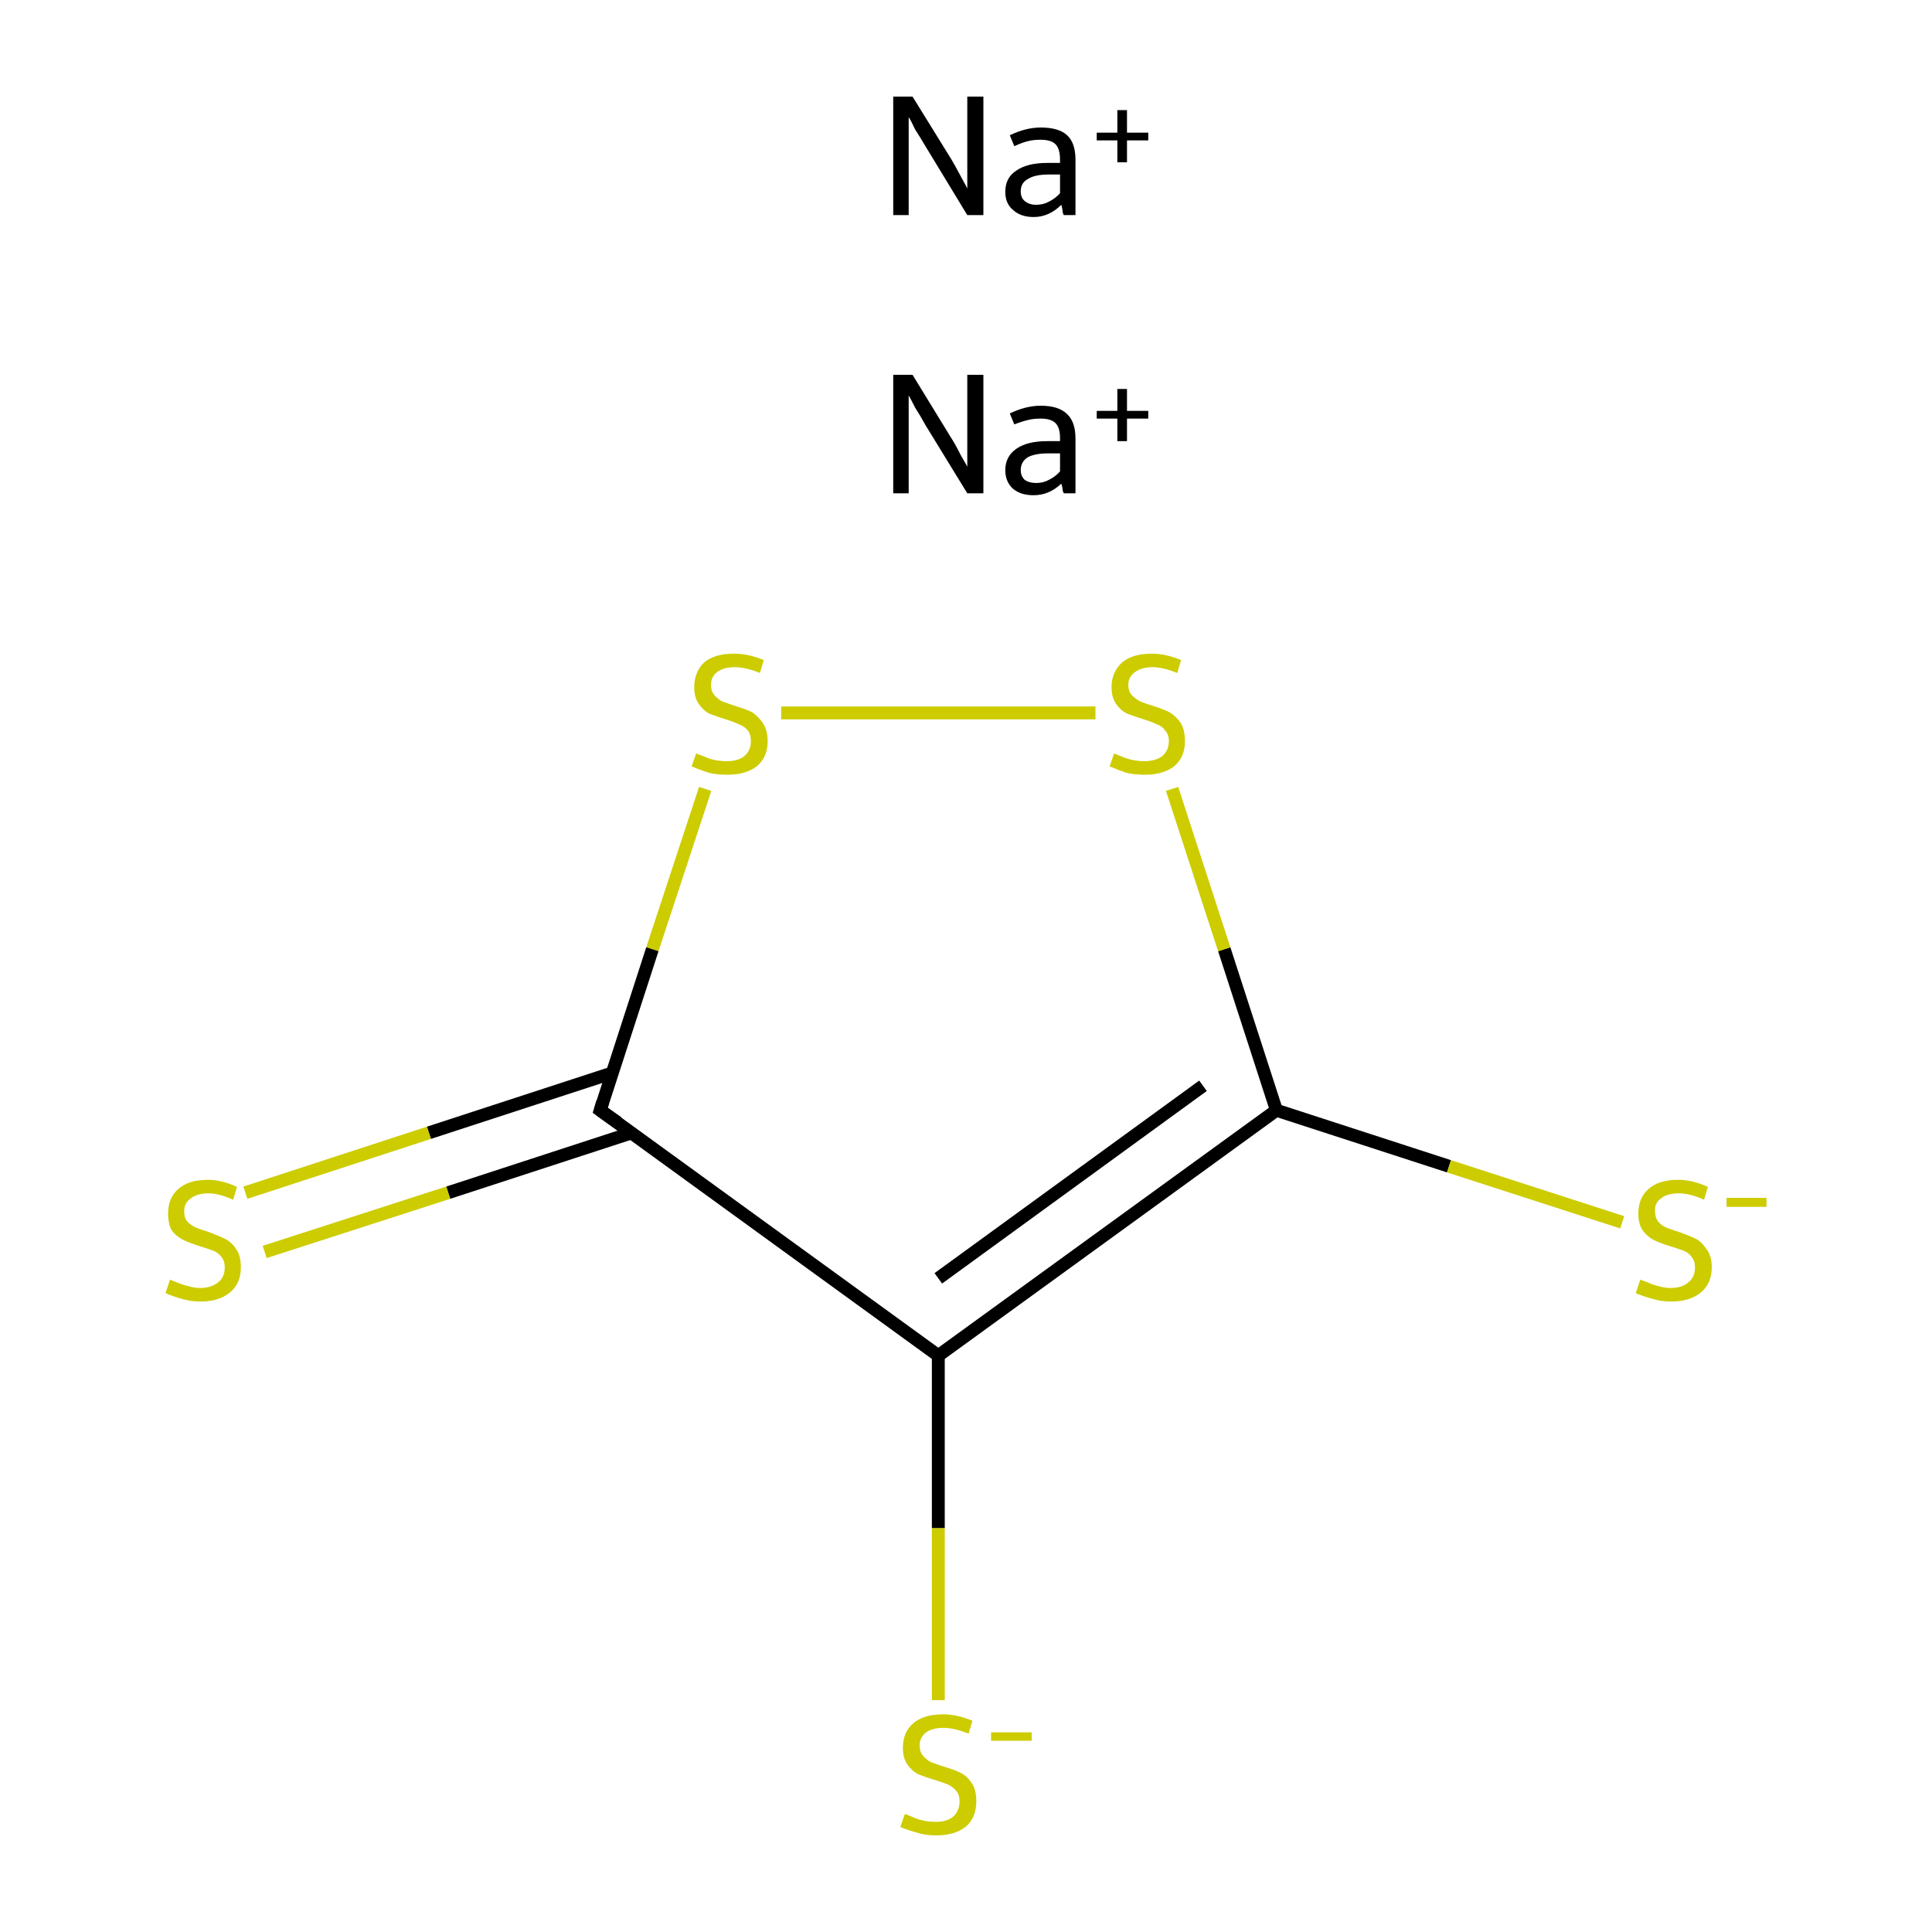<?xml version='1.0' encoding='iso-8859-1'?>
<svg version='1.1' baseProfile='full'
              xmlns='http://www.w3.org/2000/svg'
                      xmlns:rdkit='http://www.rdkit.org/xml'
                      xmlns:xlink='http://www.w3.org/1999/xlink'
                  xml:space='preserve'
width='300px' height='300px' viewBox='0 0 300 300'>
<!-- END OF HEADER -->
<rect style='opacity:1.0;fill:#FFFFFF;stroke:none' width='300.0' height='300.0' x='0.0' y='0.0'> </rect>
<path class='bond-0 atom-0 atom-1' d='M 145.7,210.5 L 198.2,172.4' style='fill:none;fill-rule:evenodd;stroke:#000000;stroke-width:2.0px;stroke-linecap:butt;stroke-linejoin:miter;stroke-opacity:1' />
<path class='bond-0 atom-0 atom-1' d='M 145.7,198.5 L 186.8,168.6' style='fill:none;fill-rule:evenodd;stroke:#000000;stroke-width:2.0px;stroke-linecap:butt;stroke-linejoin:miter;stroke-opacity:1' />
<path class='bond-1 atom-1 atom-2' d='M 198.2,172.4 L 190.1,147.4' style='fill:none;fill-rule:evenodd;stroke:#000000;stroke-width:2.0px;stroke-linecap:butt;stroke-linejoin:miter;stroke-opacity:1' />
<path class='bond-1 atom-1 atom-2' d='M 190.1,147.4 L 182.0,122.5' style='fill:none;fill-rule:evenodd;stroke:#CCCC00;stroke-width:2.0px;stroke-linecap:butt;stroke-linejoin:miter;stroke-opacity:1' />
<path class='bond-2 atom-2 atom-3' d='M 170.1,110.7 L 121.3,110.7' style='fill:none;fill-rule:evenodd;stroke:#CCCC00;stroke-width:2.0px;stroke-linecap:butt;stroke-linejoin:miter;stroke-opacity:1' />
<path class='bond-3 atom-3 atom-4' d='M 109.5,122.5 L 101.3,147.4' style='fill:none;fill-rule:evenodd;stroke:#CCCC00;stroke-width:2.0px;stroke-linecap:butt;stroke-linejoin:miter;stroke-opacity:1' />
<path class='bond-3 atom-3 atom-4' d='M 101.3,147.4 L 93.2,172.4' style='fill:none;fill-rule:evenodd;stroke:#000000;stroke-width:2.0px;stroke-linecap:butt;stroke-linejoin:miter;stroke-opacity:1' />
<path class='bond-4 atom-4 atom-5' d='M 95.1,166.6 L 66.6,175.9' style='fill:none;fill-rule:evenodd;stroke:#000000;stroke-width:2.0px;stroke-linecap:butt;stroke-linejoin:miter;stroke-opacity:1' />
<path class='bond-4 atom-4 atom-5' d='M 66.6,175.9 L 38.1,185.2' style='fill:none;fill-rule:evenodd;stroke:#CCCC00;stroke-width:2.0px;stroke-linecap:butt;stroke-linejoin:miter;stroke-opacity:1' />
<path class='bond-4 atom-4 atom-5' d='M 98.1,175.9 L 69.6,185.2' style='fill:none;fill-rule:evenodd;stroke:#000000;stroke-width:2.0px;stroke-linecap:butt;stroke-linejoin:miter;stroke-opacity:1' />
<path class='bond-4 atom-4 atom-5' d='M 69.6,185.2 L 41.1,194.4' style='fill:none;fill-rule:evenodd;stroke:#CCCC00;stroke-width:2.0px;stroke-linecap:butt;stroke-linejoin:miter;stroke-opacity:1' />
<path class='bond-5 atom-1 atom-6' d='M 198.2,172.4 L 225.0,181.1' style='fill:none;fill-rule:evenodd;stroke:#000000;stroke-width:2.0px;stroke-linecap:butt;stroke-linejoin:miter;stroke-opacity:1' />
<path class='bond-5 atom-1 atom-6' d='M 225.0,181.1 L 251.9,189.8' style='fill:none;fill-rule:evenodd;stroke:#CCCC00;stroke-width:2.0px;stroke-linecap:butt;stroke-linejoin:miter;stroke-opacity:1' />
<path class='bond-6 atom-0 atom-7' d='M 145.7,210.5 L 145.7,237.3' style='fill:none;fill-rule:evenodd;stroke:#000000;stroke-width:2.0px;stroke-linecap:butt;stroke-linejoin:miter;stroke-opacity:1' />
<path class='bond-6 atom-0 atom-7' d='M 145.7,237.3 L 145.7,264.0' style='fill:none;fill-rule:evenodd;stroke:#CCCC00;stroke-width:2.0px;stroke-linecap:butt;stroke-linejoin:miter;stroke-opacity:1' />
<path class='bond-7 atom-4 atom-0' d='M 93.2,172.4 L 145.7,210.5' style='fill:none;fill-rule:evenodd;stroke:#000000;stroke-width:2.0px;stroke-linecap:butt;stroke-linejoin:miter;stroke-opacity:1' />
<path d='M 93.6,171.1 L 93.2,172.4 L 95.9,174.3' style='fill:none;stroke:#000000;stroke-width:2.0px;stroke-linecap:butt;stroke-linejoin:miter;stroke-miterlimit:10;stroke-opacity:1;' />
<path class='atom-2' d='M 173.0 117.0
Q 173.2 117.1, 174.0 117.4
Q 174.9 117.8, 175.8 118.0
Q 176.8 118.2, 177.7 118.2
Q 179.4 118.2, 180.5 117.4
Q 181.5 116.5, 181.5 115.1
Q 181.5 114.0, 180.9 113.4
Q 180.5 112.8, 179.7 112.5
Q 178.9 112.1, 177.6 111.7
Q 176.0 111.2, 175.0 110.8
Q 174.0 110.3, 173.3 109.3
Q 172.6 108.3, 172.6 106.7
Q 172.6 104.4, 174.2 102.9
Q 175.8 101.5, 178.9 101.5
Q 181.0 101.5, 183.4 102.5
L 182.8 104.5
Q 180.6 103.6, 179.0 103.6
Q 177.2 103.6, 176.2 104.4
Q 175.2 105.1, 175.2 106.4
Q 175.2 107.3, 175.7 107.9
Q 176.3 108.5, 177.0 108.9
Q 177.7 109.2, 179.0 109.6
Q 180.6 110.1, 181.6 110.6
Q 182.6 111.2, 183.3 112.2
Q 184.0 113.3, 184.0 115.1
Q 184.0 117.6, 182.3 119.0
Q 180.6 120.3, 177.8 120.3
Q 176.2 120.3, 174.9 120.0
Q 173.7 119.6, 172.3 119.0
L 173.0 117.0
' fill='#CCCC00'/>
<path class='atom-3' d='M 108.1 117.0
Q 108.3 117.1, 109.2 117.4
Q 110.0 117.8, 110.9 118.0
Q 111.9 118.2, 112.8 118.2
Q 114.6 118.2, 115.6 117.4
Q 116.6 116.5, 116.6 115.1
Q 116.6 114.0, 116.1 113.4
Q 115.6 112.8, 114.8 112.5
Q 114.0 112.1, 112.7 111.7
Q 111.1 111.2, 110.1 110.8
Q 109.2 110.3, 108.5 109.3
Q 107.8 108.3, 107.8 106.7
Q 107.8 104.4, 109.3 102.9
Q 110.9 101.5, 114.0 101.5
Q 116.2 101.5, 118.6 102.5
L 118.0 104.5
Q 115.8 103.6, 114.1 103.6
Q 112.3 103.6, 111.3 104.4
Q 110.4 105.1, 110.4 106.4
Q 110.4 107.3, 110.9 107.9
Q 111.4 108.5, 112.1 108.9
Q 112.9 109.2, 114.1 109.6
Q 115.8 110.1, 116.8 110.6
Q 117.7 111.2, 118.4 112.2
Q 119.2 113.3, 119.2 115.1
Q 119.2 117.6, 117.5 119.0
Q 115.8 120.3, 112.9 120.3
Q 111.3 120.3, 110.1 120.0
Q 108.8 119.6, 107.4 119.0
L 108.1 117.0
' fill='#CCCC00'/>
<path class='atom-5' d='M 26.4 198.7
Q 26.6 198.8, 27.4 199.1
Q 28.3 199.5, 29.2 199.7
Q 30.2 200.0, 31.1 200.0
Q 32.8 200.0, 33.9 199.1
Q 34.9 198.3, 34.9 196.8
Q 34.9 195.8, 34.4 195.2
Q 33.9 194.5, 33.1 194.2
Q 32.3 193.9, 31.0 193.5
Q 29.4 193.0, 28.4 192.5
Q 27.4 192.0, 26.7 191.1
Q 26.1 190.1, 26.1 188.4
Q 26.1 186.1, 27.6 184.7
Q 29.2 183.2, 32.3 183.2
Q 34.4 183.2, 36.8 184.3
L 36.2 186.3
Q 34.0 185.3, 32.4 185.3
Q 30.6 185.3, 29.6 186.1
Q 28.6 186.8, 28.6 188.1
Q 28.6 189.1, 29.1 189.7
Q 29.7 190.3, 30.4 190.6
Q 31.1 190.9, 32.4 191.3
Q 34.0 191.9, 35.0 192.4
Q 36.0 192.9, 36.7 194.0
Q 37.4 195.0, 37.4 196.8
Q 37.4 199.3, 35.7 200.7
Q 34.0 202.1, 31.2 202.1
Q 29.6 202.1, 28.3 201.7
Q 27.1 201.4, 25.7 200.8
L 26.4 198.7
' fill='#CCCC00'/>
<path class='atom-6' d='M 254.7 198.7
Q 254.9 198.8, 255.8 199.1
Q 256.6 199.5, 257.5 199.7
Q 258.5 200.0, 259.4 200.0
Q 261.2 200.0, 262.2 199.1
Q 263.2 198.3, 263.2 196.8
Q 263.2 195.8, 262.7 195.2
Q 262.2 194.5, 261.4 194.2
Q 260.6 193.9, 259.3 193.5
Q 257.7 193.0, 256.7 192.5
Q 255.8 192.0, 255.1 191.1
Q 254.4 190.1, 254.4 188.4
Q 254.4 186.1, 255.9 184.7
Q 257.5 183.2, 260.6 183.2
Q 262.8 183.2, 265.2 184.3
L 264.6 186.3
Q 262.4 185.3, 260.7 185.3
Q 258.9 185.3, 257.9 186.1
Q 256.9 186.8, 257.0 188.1
Q 257.0 189.1, 257.5 189.7
Q 258.0 190.3, 258.7 190.6
Q 259.5 190.9, 260.7 191.3
Q 262.4 191.9, 263.4 192.4
Q 264.3 192.9, 265.0 194.0
Q 265.8 195.0, 265.8 196.8
Q 265.8 199.3, 264.1 200.7
Q 262.4 202.1, 259.5 202.1
Q 257.9 202.1, 256.7 201.7
Q 255.4 201.4, 254.0 200.8
L 254.7 198.7
' fill='#CCCC00'/>
<path class='atom-6' d='M 268.1 186.0
L 274.3 186.0
L 274.3 187.4
L 268.1 187.4
L 268.1 186.0
' fill='#CCCC00'/>
<path class='atom-7' d='M 140.5 281.7
Q 140.7 281.7, 141.6 282.1
Q 142.4 282.5, 143.4 282.7
Q 144.3 282.9, 145.3 282.9
Q 147.0 282.9, 148.0 282.1
Q 149.0 281.2, 149.0 279.7
Q 149.0 278.7, 148.5 278.1
Q 148.0 277.5, 147.2 277.1
Q 146.5 276.8, 145.2 276.4
Q 143.5 275.9, 142.6 275.5
Q 141.6 275.0, 140.9 274.0
Q 140.2 273.0, 140.2 271.4
Q 140.2 269.0, 141.8 267.6
Q 143.4 266.2, 146.5 266.2
Q 148.6 266.2, 151.0 267.2
L 150.4 269.2
Q 148.2 268.3, 146.5 268.3
Q 144.8 268.3, 143.8 269.0
Q 142.8 269.8, 142.8 271.0
Q 142.8 272.0, 143.3 272.6
Q 143.8 273.2, 144.5 273.6
Q 145.3 273.9, 146.5 274.3
Q 148.2 274.8, 149.2 275.3
Q 150.2 275.8, 150.9 276.9
Q 151.6 277.9, 151.6 279.7
Q 151.6 282.3, 149.9 283.7
Q 148.2 285.0, 145.4 285.0
Q 143.7 285.0, 142.5 284.6
Q 141.3 284.3, 139.8 283.7
L 140.5 281.7
' fill='#CCCC00'/>
<path class='atom-7' d='M 153.9 269.0
L 160.2 269.0
L 160.2 270.3
L 153.9 270.3
L 153.9 269.0
' fill='#CCCC00'/>
<path class='atom-8' d='M 141.7 58.2
L 147.7 68.0
Q 148.3 68.9, 149.2 70.7
Q 150.2 72.4, 150.2 72.5
L 150.2 58.2
L 152.7 58.2
L 152.7 76.6
L 150.2 76.6
L 143.7 66.0
Q 143.0 64.7, 142.1 63.3
Q 141.4 61.9, 141.1 61.4
L 141.1 76.6
L 138.7 76.6
L 138.7 58.2
L 141.7 58.2
' fill='#000000'/>
<path class='atom-8' d='M 156.1 73.0
Q 156.1 70.9, 157.8 69.7
Q 159.5 68.5, 162.6 68.5
L 164.6 68.5
L 164.6 68.0
Q 164.6 66.4, 163.9 65.7
Q 163.2 65.0, 161.6 65.0
Q 160.5 65.0, 159.7 65.2
Q 158.8 65.4, 157.5 65.9
L 156.8 64.2
Q 159.3 63.0, 161.6 63.0
Q 164.4 63.0, 165.7 64.3
Q 167.0 65.5, 167.0 68.1
L 167.0 76.6
L 165.2 76.6
Q 165.1 76.5, 165.0 76.1
Q 165.0 75.7, 164.8 75.1
Q 162.9 76.9, 160.5 76.9
Q 158.5 76.9, 157.3 75.9
Q 156.1 74.8, 156.1 73.0
M 158.5 73.0
Q 158.5 73.9, 159.1 74.5
Q 159.8 75.0, 160.9 75.0
Q 162.0 75.0, 162.9 74.5
Q 163.9 74.0, 164.6 73.2
L 164.6 70.4
L 162.8 70.4
Q 160.7 70.4, 159.6 71.0
Q 158.5 71.7, 158.5 73.0
' fill='#000000'/>
<path class='atom-8' d='M 170.3 63.8
L 173.5 63.8
L 173.5 60.4
L 175.0 60.4
L 175.0 63.8
L 178.3 63.8
L 178.3 65.0
L 175.0 65.0
L 175.0 68.5
L 173.5 68.5
L 173.5 65.0
L 170.3 65.0
L 170.3 63.8
' fill='#000000'/>
<path class='atom-9' d='M 141.7 15.0
L 147.7 24.7
Q 148.3 25.7, 149.2 27.4
Q 150.2 29.2, 150.2 29.3
L 150.2 15.0
L 152.7 15.0
L 152.7 33.4
L 150.2 33.4
L 143.7 22.7
Q 143.0 21.5, 142.1 20.1
Q 141.4 18.6, 141.1 18.2
L 141.1 33.4
L 138.7 33.4
L 138.7 15.0
L 141.7 15.0
' fill='#000000'/>
<path class='atom-9' d='M 156.1 29.8
Q 156.1 27.6, 157.8 26.5
Q 159.5 25.3, 162.6 25.3
L 164.6 25.3
L 164.6 24.8
Q 164.6 23.1, 163.9 22.4
Q 163.2 21.7, 161.6 21.7
Q 160.5 21.7, 159.7 21.9
Q 158.8 22.1, 157.5 22.7
L 156.8 21.0
Q 159.3 19.8, 161.6 19.8
Q 164.4 19.8, 165.7 21.0
Q 167.0 22.2, 167.0 24.8
L 167.0 33.4
L 165.2 33.4
Q 165.1 33.3, 165.0 32.9
Q 165.0 32.5, 164.8 31.8
Q 162.9 33.7, 160.5 33.7
Q 158.5 33.7, 157.3 32.6
Q 156.1 31.6, 156.1 29.8
M 158.5 29.7
Q 158.5 30.7, 159.1 31.2
Q 159.8 31.8, 160.9 31.8
Q 162.0 31.8, 162.9 31.3
Q 163.9 30.8, 164.6 30.0
L 164.6 27.1
L 162.8 27.1
Q 160.7 27.1, 159.6 27.8
Q 158.5 28.4, 158.5 29.7
' fill='#000000'/>
<path class='atom-9' d='M 170.3 20.6
L 173.5 20.6
L 173.5 17.1
L 175.0 17.1
L 175.0 20.6
L 178.3 20.6
L 178.3 21.8
L 175.0 21.8
L 175.0 25.2
L 173.5 25.2
L 173.5 21.8
L 170.3 21.8
L 170.3 20.6
' fill='#000000'/>
</svg>
